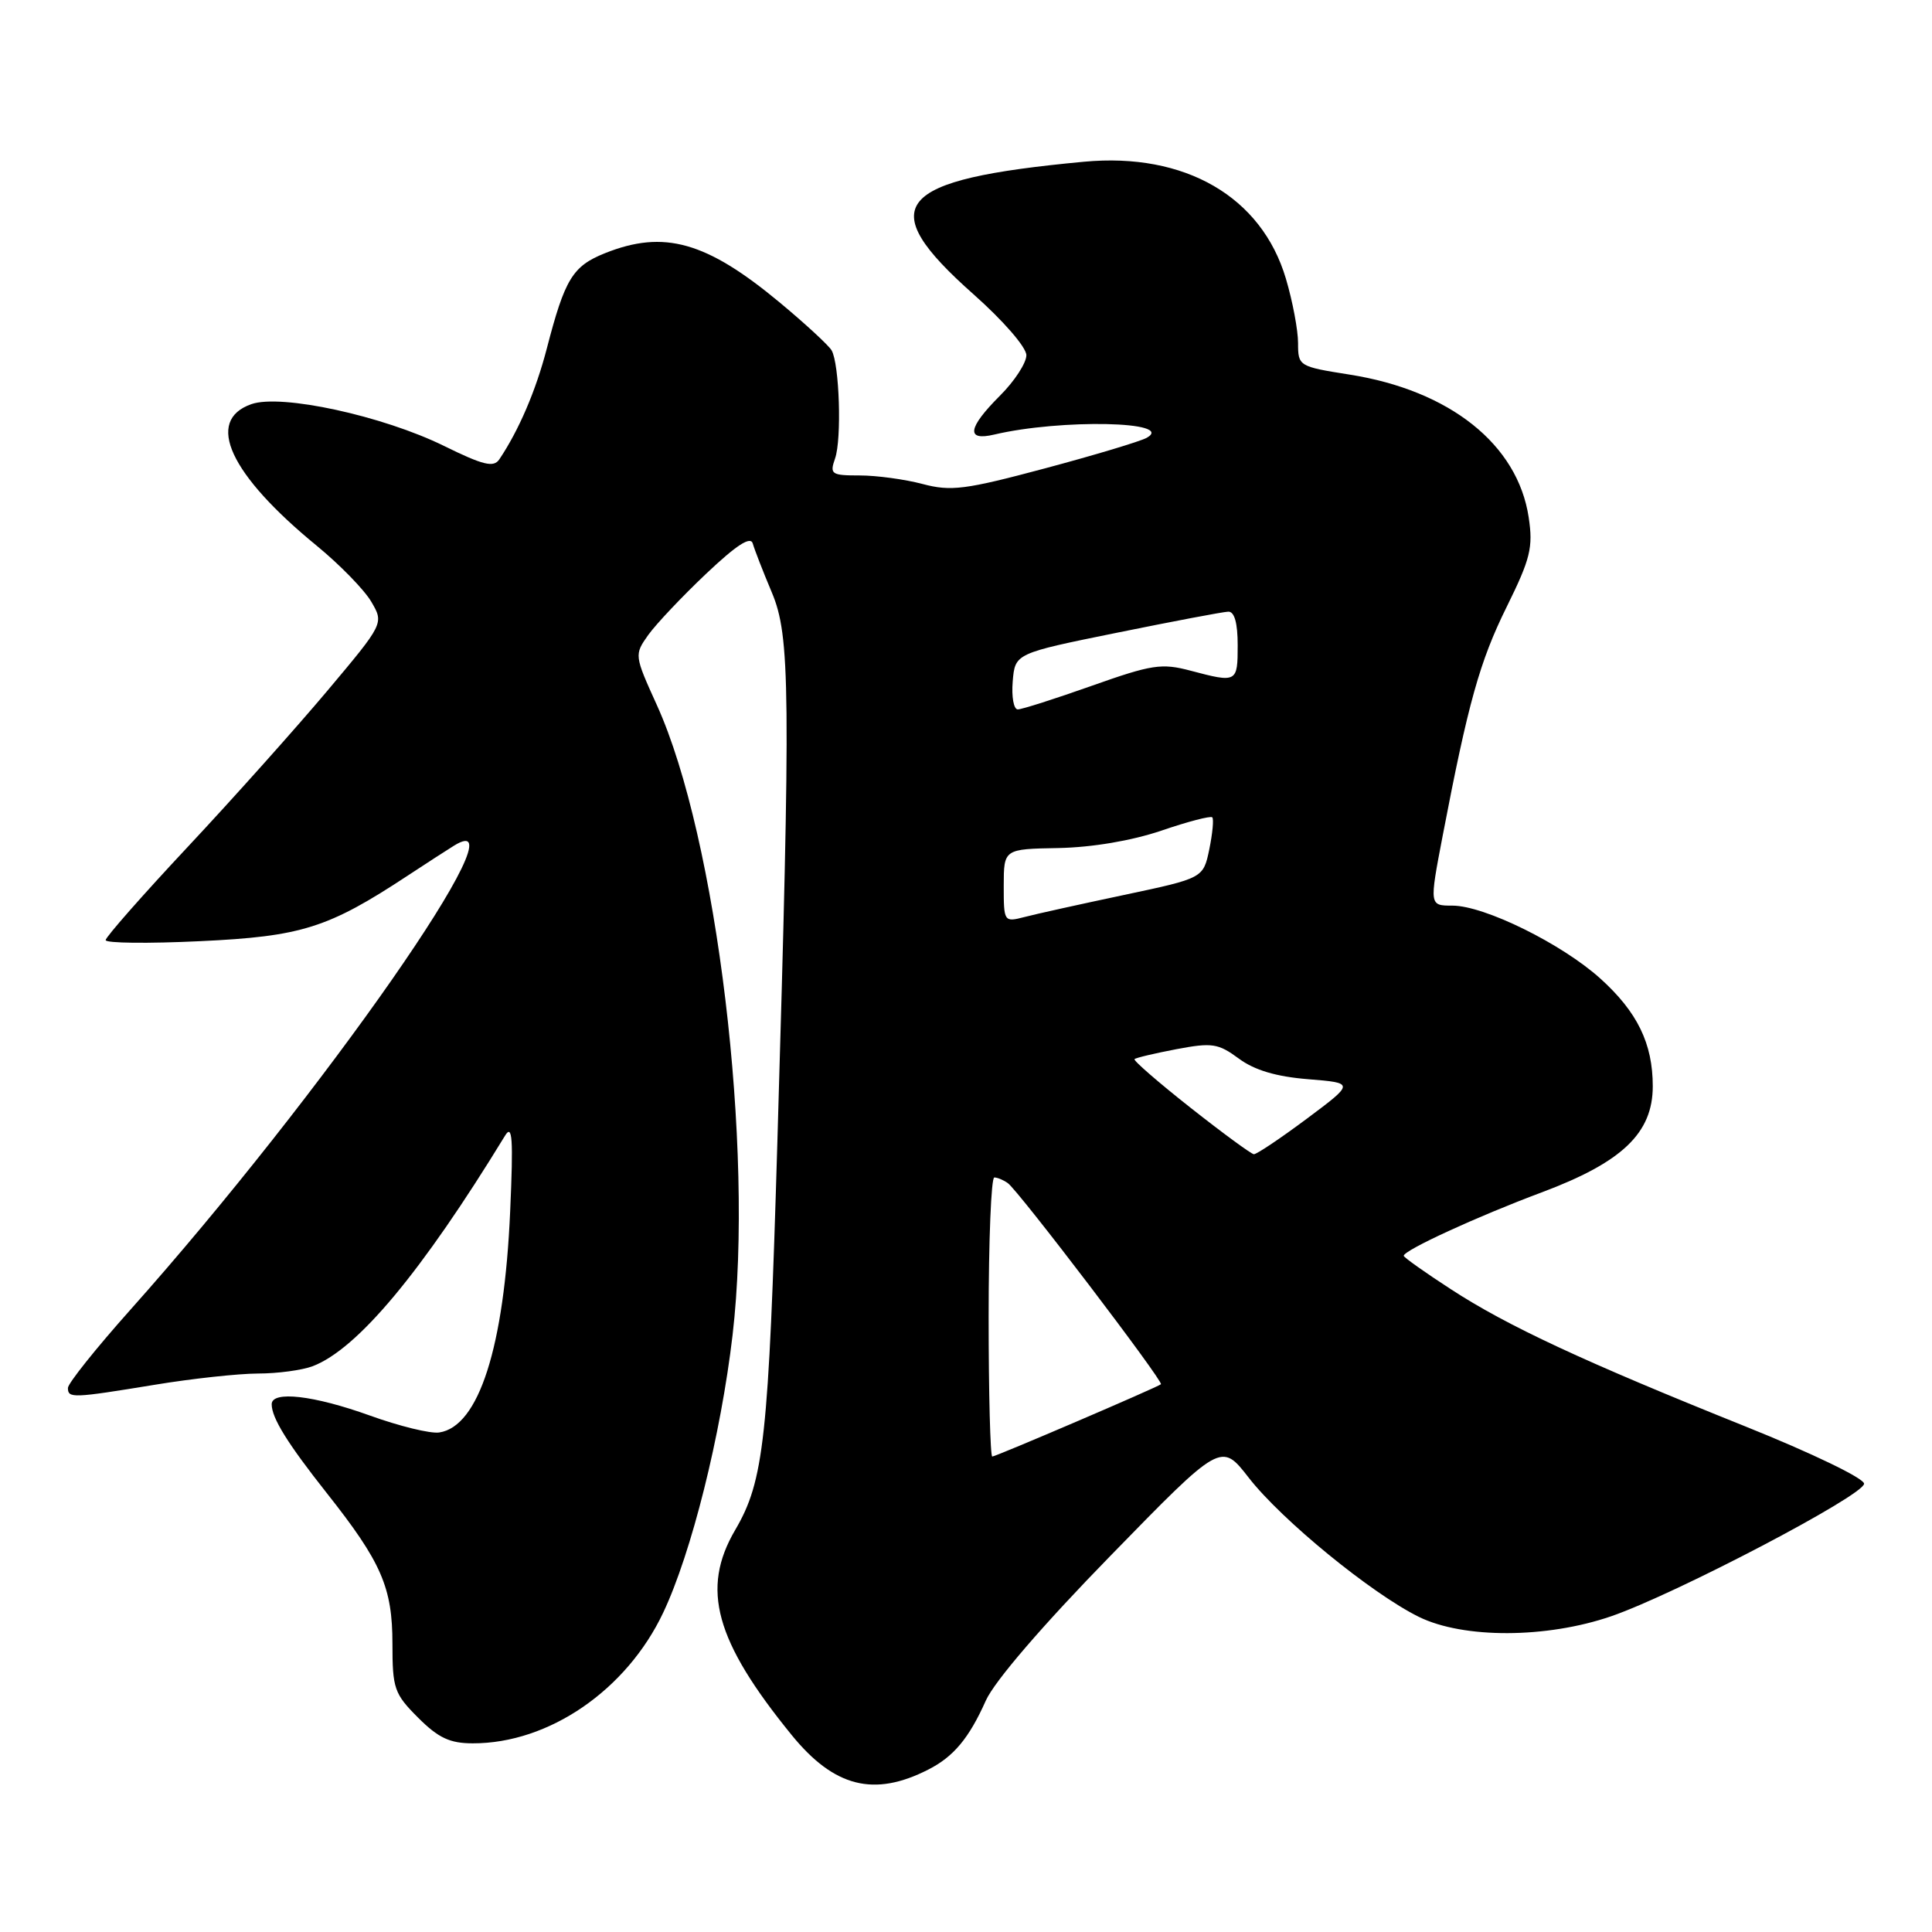 <?xml version="1.0" encoding="UTF-8" standalone="no"?>
<!DOCTYPE svg PUBLIC "-//W3C//DTD SVG 1.1//EN" "http://www.w3.org/Graphics/SVG/1.1/DTD/svg11.dtd" >
<svg xmlns="http://www.w3.org/2000/svg" xmlns:xlink="http://www.w3.org/1999/xlink" version="1.1" viewBox="0 0 256 256">
 <g >
 <path fill="currentColor"
d=" M 123.00 234.48 C 126.36 232.77 128.40 230.33 130.63 225.33 C 131.78 222.77 138.16 215.35 147.16 206.13 C 161.81 191.10 161.81 191.10 165.46 195.80 C 169.82 201.41 181.72 211.14 188.00 214.24 C 193.92 217.15 204.92 217.11 213.50 214.16 C 222.02 211.22 247.00 198.13 247.00 196.60 C 247.00 195.88 240.07 192.54 231.25 189.00 C 209.89 180.43 199.67 175.67 192.25 170.83 C 188.81 168.60 186.00 166.60 186.00 166.40 C 186.00 165.67 195.71 161.20 204.27 158.00 C 214.96 154.00 219.00 150.14 219.00 143.93 C 219.00 138.28 216.96 134.09 212.05 129.66 C 206.95 125.06 196.69 120.00 192.45 120.00 C 189.39 120.00 189.39 120.00 191.16 110.75 C 194.54 93.12 196.07 87.64 199.65 80.40 C 202.79 74.04 203.16 72.54 202.56 68.56 C 201.11 58.89 192.11 51.72 178.79 49.63 C 172.10 48.57 172.00 48.51 172.00 45.46 C 172.00 43.76 171.28 39.92 170.39 36.93 C 167.17 26.06 157.02 20.18 143.64 21.43 C 118.44 23.79 115.64 27.15 128.99 38.99 C 132.94 42.49 136.00 46.02 136.00 47.07 C 136.00 48.09 134.43 50.51 132.50 52.43 C 128.22 56.71 127.96 58.48 131.75 57.58 C 140.57 55.50 155.85 55.82 151.95 58.01 C 151.12 58.48 145.05 60.30 138.47 62.06 C 127.88 64.89 126.01 65.13 122.24 64.13 C 119.89 63.51 116.15 63.00 113.92 63.00 C 110.15 63.00 109.92 62.84 110.65 60.75 C 111.55 58.19 111.23 48.21 110.19 46.42 C 109.81 45.77 106.73 42.92 103.34 40.10 C 93.61 32.01 87.99 30.42 80.16 33.55 C 75.87 35.27 74.85 36.95 72.46 46.16 C 71.01 51.75 68.76 57.00 66.16 60.87 C 65.41 61.98 64.04 61.65 58.84 59.09 C 50.72 55.10 37.26 52.17 33.31 53.55 C 27.12 55.72 30.42 62.86 42.00 72.34 C 45.02 74.82 48.26 78.14 49.19 79.72 C 50.88 82.60 50.88 82.60 43.36 91.55 C 39.22 96.47 30.93 105.75 24.92 112.17 C 18.91 118.59 14.00 124.17 14.00 124.57 C 14.00 124.98 19.64 125.04 26.53 124.71 C 39.96 124.08 43.48 122.97 54.00 116.04 C 56.48 114.41 59.24 112.62 60.15 112.06 C 69.91 106.01 42.68 145.08 17.25 173.58 C 12.71 178.67 9.00 183.32 9.00 183.91 C 9.00 185.30 9.63 185.27 20.50 183.49 C 25.45 182.67 31.61 182.01 34.18 182.00 C 36.76 182.00 40.02 181.56 41.43 181.03 C 47.36 178.77 55.86 168.58 66.91 150.50 C 67.89 148.88 68.03 150.79 67.60 160.50 C 66.81 178.52 63.44 189.03 58.20 189.81 C 57.04 189.99 52.90 188.97 48.99 187.56 C 41.57 184.89 36.00 184.25 36.00 186.07 C 36.00 187.88 38.09 191.25 43.29 197.83 C 50.54 206.99 52.00 210.34 52.00 217.81 C 52.00 223.74 52.24 224.44 55.40 227.60 C 58.09 230.29 59.61 231.00 62.65 231.00 C 72.73 231.02 83.03 223.94 87.88 213.68 C 91.62 205.78 95.52 190.17 97.07 176.90 C 99.95 152.19 95.00 110.99 87.04 93.43 C 84.04 86.82 84.04 86.76 85.90 84.13 C 86.94 82.68 90.39 79.03 93.57 76.02 C 97.62 72.19 99.47 71.00 99.75 72.03 C 99.98 72.84 101.11 75.75 102.27 78.50 C 104.71 84.30 104.78 91.22 103.00 151.54 C 101.84 190.66 101.24 196.22 97.41 202.74 C 92.85 210.53 94.75 217.43 104.90 229.90 C 110.53 236.81 115.81 238.15 123.00 234.48 Z  M 131.00 174.50 C 131.00 164.32 131.34 156.01 131.75 156.02 C 132.16 156.02 132.97 156.36 133.54 156.77 C 134.95 157.76 154.24 183.11 153.83 183.42 C 153.19 183.90 131.95 193.00 131.48 193.00 C 131.22 193.00 131.00 184.68 131.00 174.50 Z  M 157.75 146.78 C 153.49 143.42 150.15 140.52 150.33 140.34 C 150.51 140.16 153.01 139.57 155.89 139.02 C 160.61 138.13 161.41 138.25 164.14 140.26 C 166.21 141.80 169.10 142.66 173.33 143.00 C 179.50 143.50 179.50 143.50 173.14 148.25 C 169.64 150.86 166.49 152.97 166.14 152.94 C 165.79 152.91 162.01 150.14 157.75 146.78 Z  M 133.00 117.36 C 133.01 112.50 133.01 112.50 140.25 112.37 C 144.73 112.28 149.93 111.40 153.87 110.07 C 157.37 108.87 160.41 108.08 160.63 108.30 C 160.85 108.52 160.67 110.42 160.24 112.53 C 159.44 116.36 159.44 116.36 148.97 118.58 C 143.21 119.80 137.26 121.11 135.75 121.51 C 133.03 122.21 133.00 122.16 133.00 117.36 Z  M 134.19 90.29 C 134.50 86.58 134.50 86.58 148.00 83.84 C 155.43 82.33 162.06 81.07 162.75 81.05 C 163.57 81.02 164.00 82.54 164.00 85.50 C 164.00 90.45 163.91 90.50 157.76 88.87 C 153.92 87.85 152.63 88.05 144.67 90.87 C 139.81 92.59 135.40 94.00 134.86 94.00 C 134.32 94.00 134.02 92.33 134.19 90.29 Z "/>
</g>
</svg>